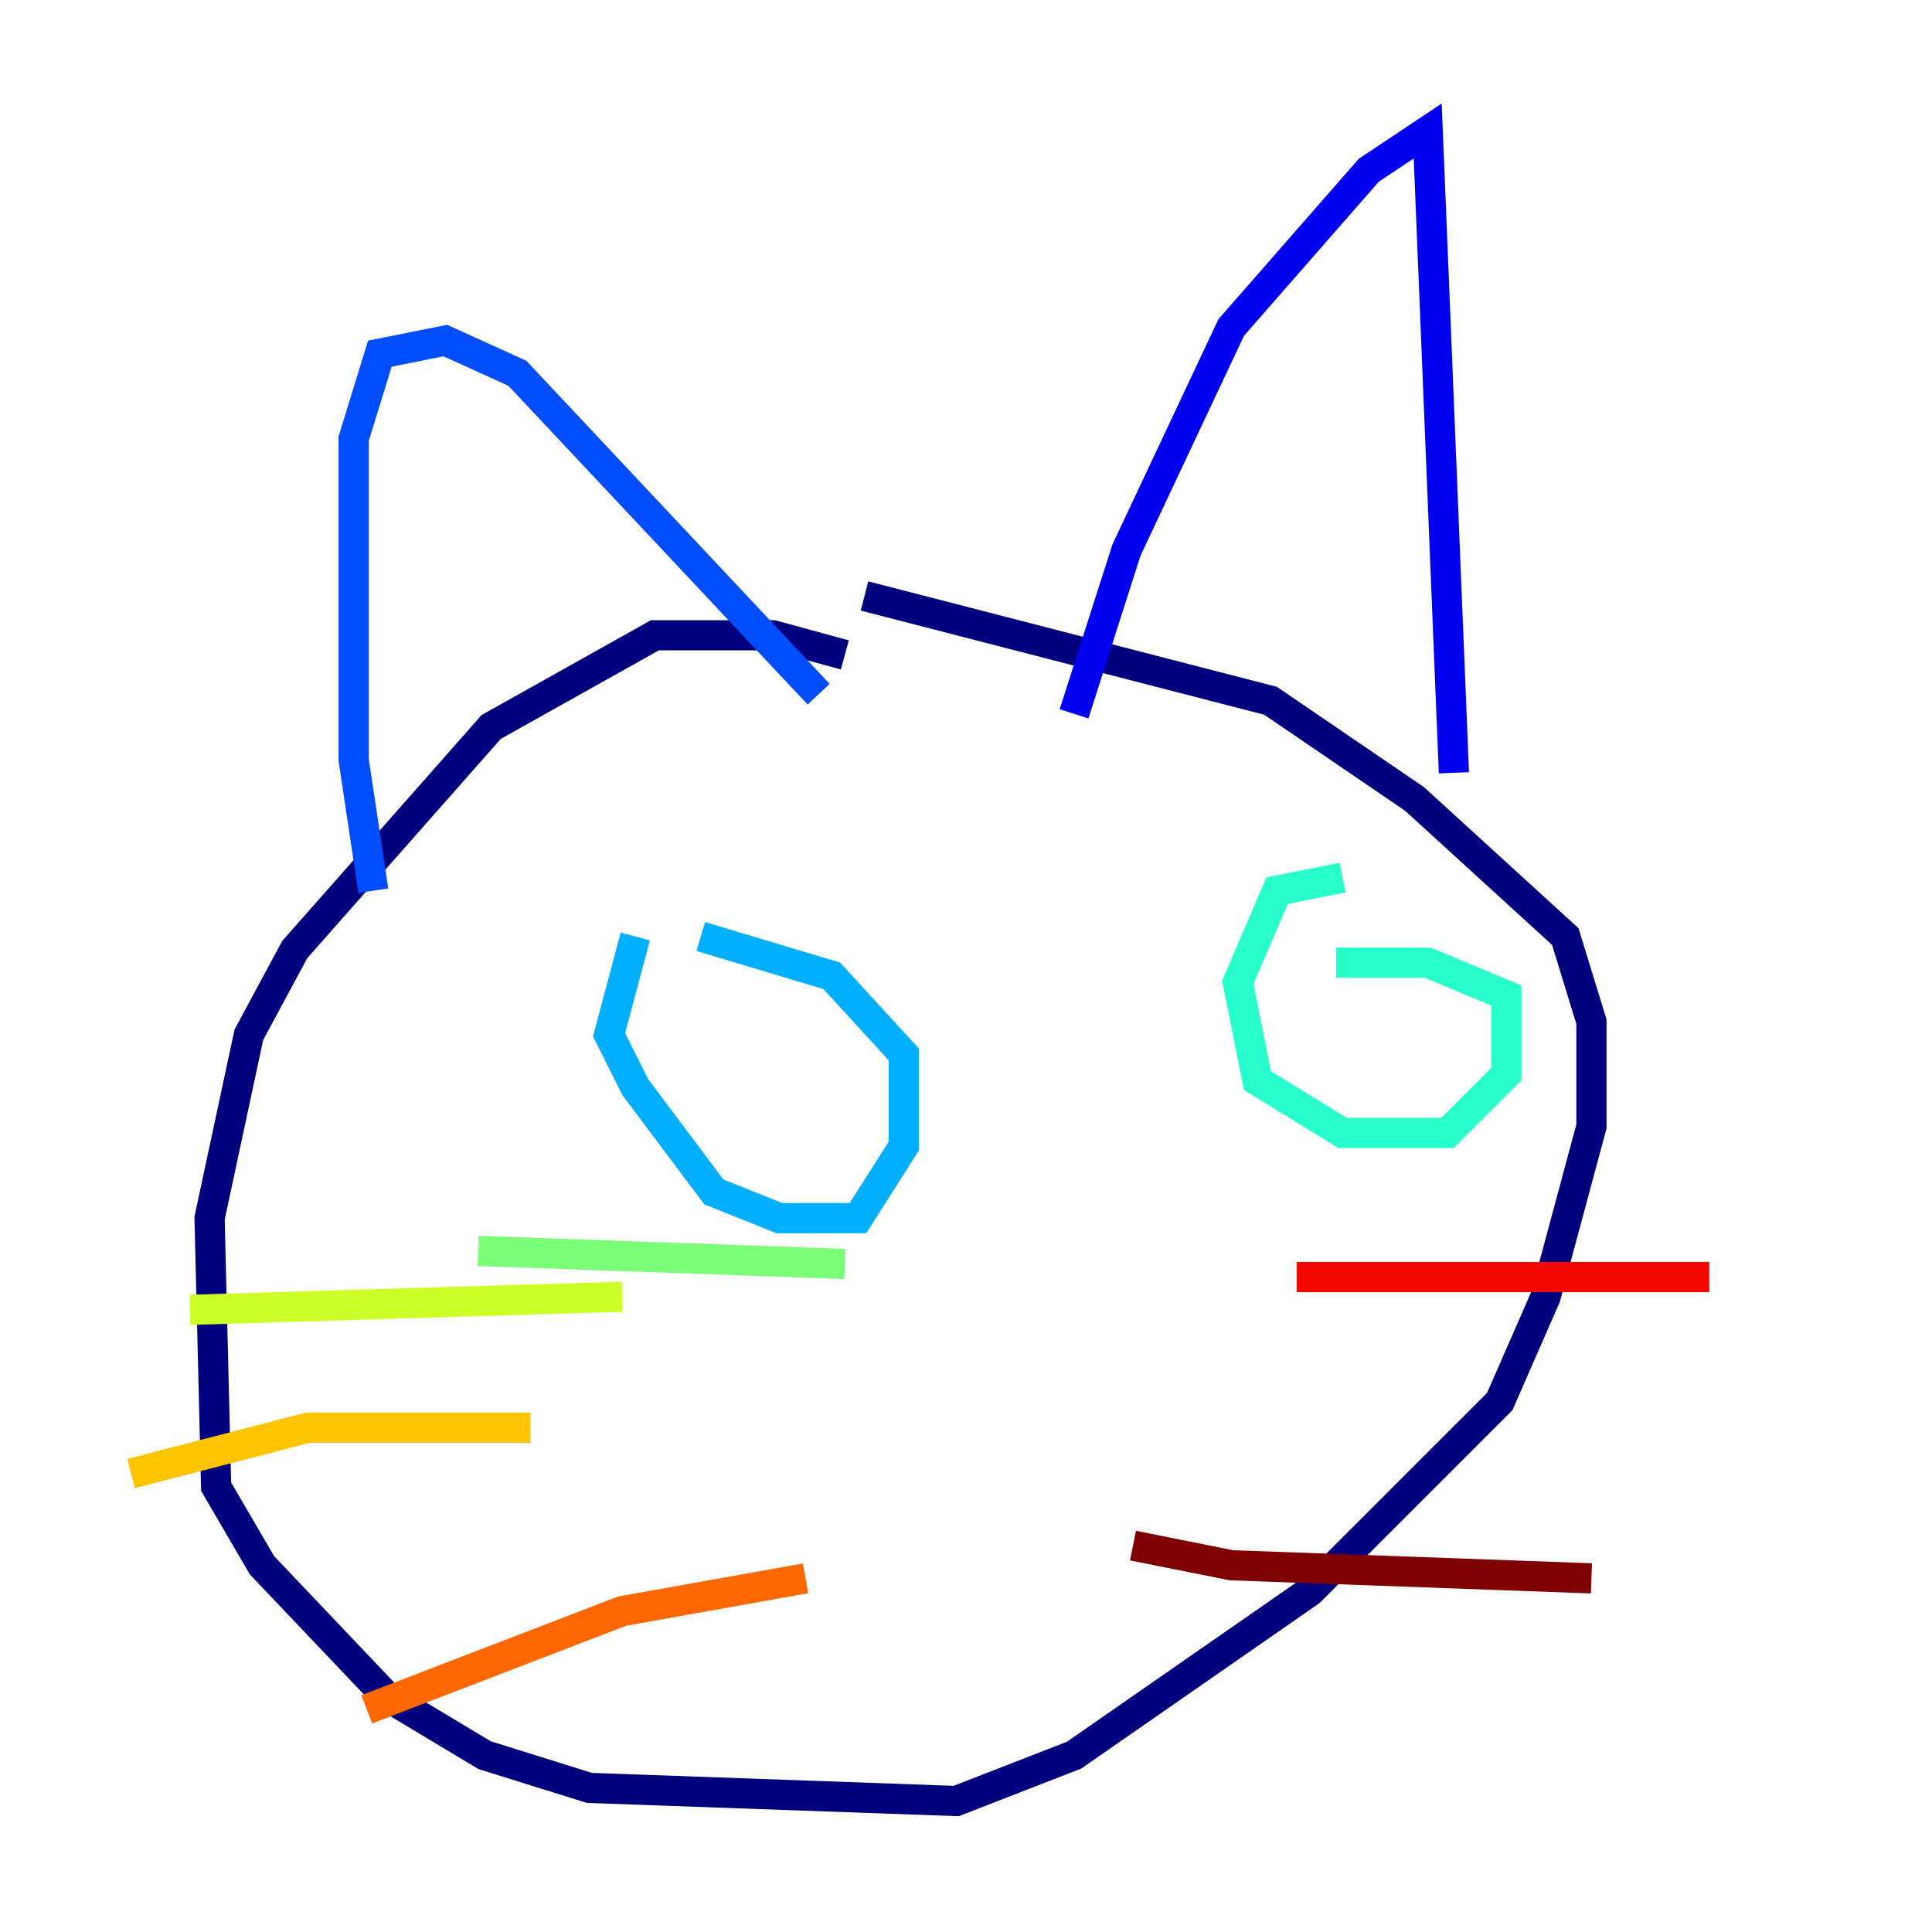 <?xml version="1.0" encoding="utf-8" ?>
<svg baseProfile="tiny" height="128" version="1.2" viewBox="0,0,128,128" width="128" xmlns="http://www.w3.org/2000/svg" xmlns:ev="http://www.w3.org/2001/xml-events" xmlns:xlink="http://www.w3.org/1999/xlink"><defs /><polyline fill="none" points="55.973,43.39 51.2,42.088 43.39,42.088 32.542,48.163 19.525,62.915 16.488,68.556 13.885,80.705 14.319,98.495 17.356,103.702 25.6,112.38 32.108,116.285 39.051,118.454 63.349,119.322 71.159,116.285 86.78,105.437 99.363,92.854 102.4,85.912 105.437,74.63 105.437,67.688 103.702,62.047 93.722,52.936 84.176,46.427 57.275,39.485" stroke="#00007f" stroke-width="2" /><polyline fill="none" points="71.159,47.295 74.63,36.447 81.573,21.695 90.685,11.281 94.59,8.678 96.325,51.2" stroke="#0000f1" stroke-width="2" /><polyline fill="none" points="54.237,45.993 34.278,24.732 29.505,22.563 25.166,23.43 23.43,29.071 23.43,50.332 24.732,59.01" stroke="#004cff" stroke-width="2" /><polyline fill="none" points="42.088,62.047 40.352,68.556 42.088,72.027 47.295,78.969 51.634,80.705 56.841,80.705 59.878,75.932 59.878,69.858 55.105,64.651 46.427,62.047" stroke="#00b0ff" stroke-width="2" /><polyline fill="none" points="88.949,58.142 84.61,59.01 82.007,65.085 83.308,71.593 88.949,75.064 95.891,75.064 99.797,71.159 99.797,65.953 94.59,63.783 88.515,63.783" stroke="#29ffcd" stroke-width="2" /><polyline fill="none" points="31.675,82.875 55.973,83.742" stroke="#7cff79" stroke-width="2" /><polyline fill="none" points="41.22,85.912 12.583,86.78" stroke="#cdff29" stroke-width="2" /><polyline fill="none" points="35.146,94.59 20.393,94.59 8.678,97.627" stroke="#ffc400" stroke-width="2" /><polyline fill="none" points="53.37,104.57 41.22,106.739 24.298,113.248" stroke="#ff6700" stroke-width="2" /><polyline fill="none" points="85.912,84.61 113.248,84.61" stroke="#f10700" stroke-width="2" /><polyline fill="none" points="75.064,102.4 81.573,103.702 105.437,104.57" stroke="#7f0000" stroke-width="2" /></svg>